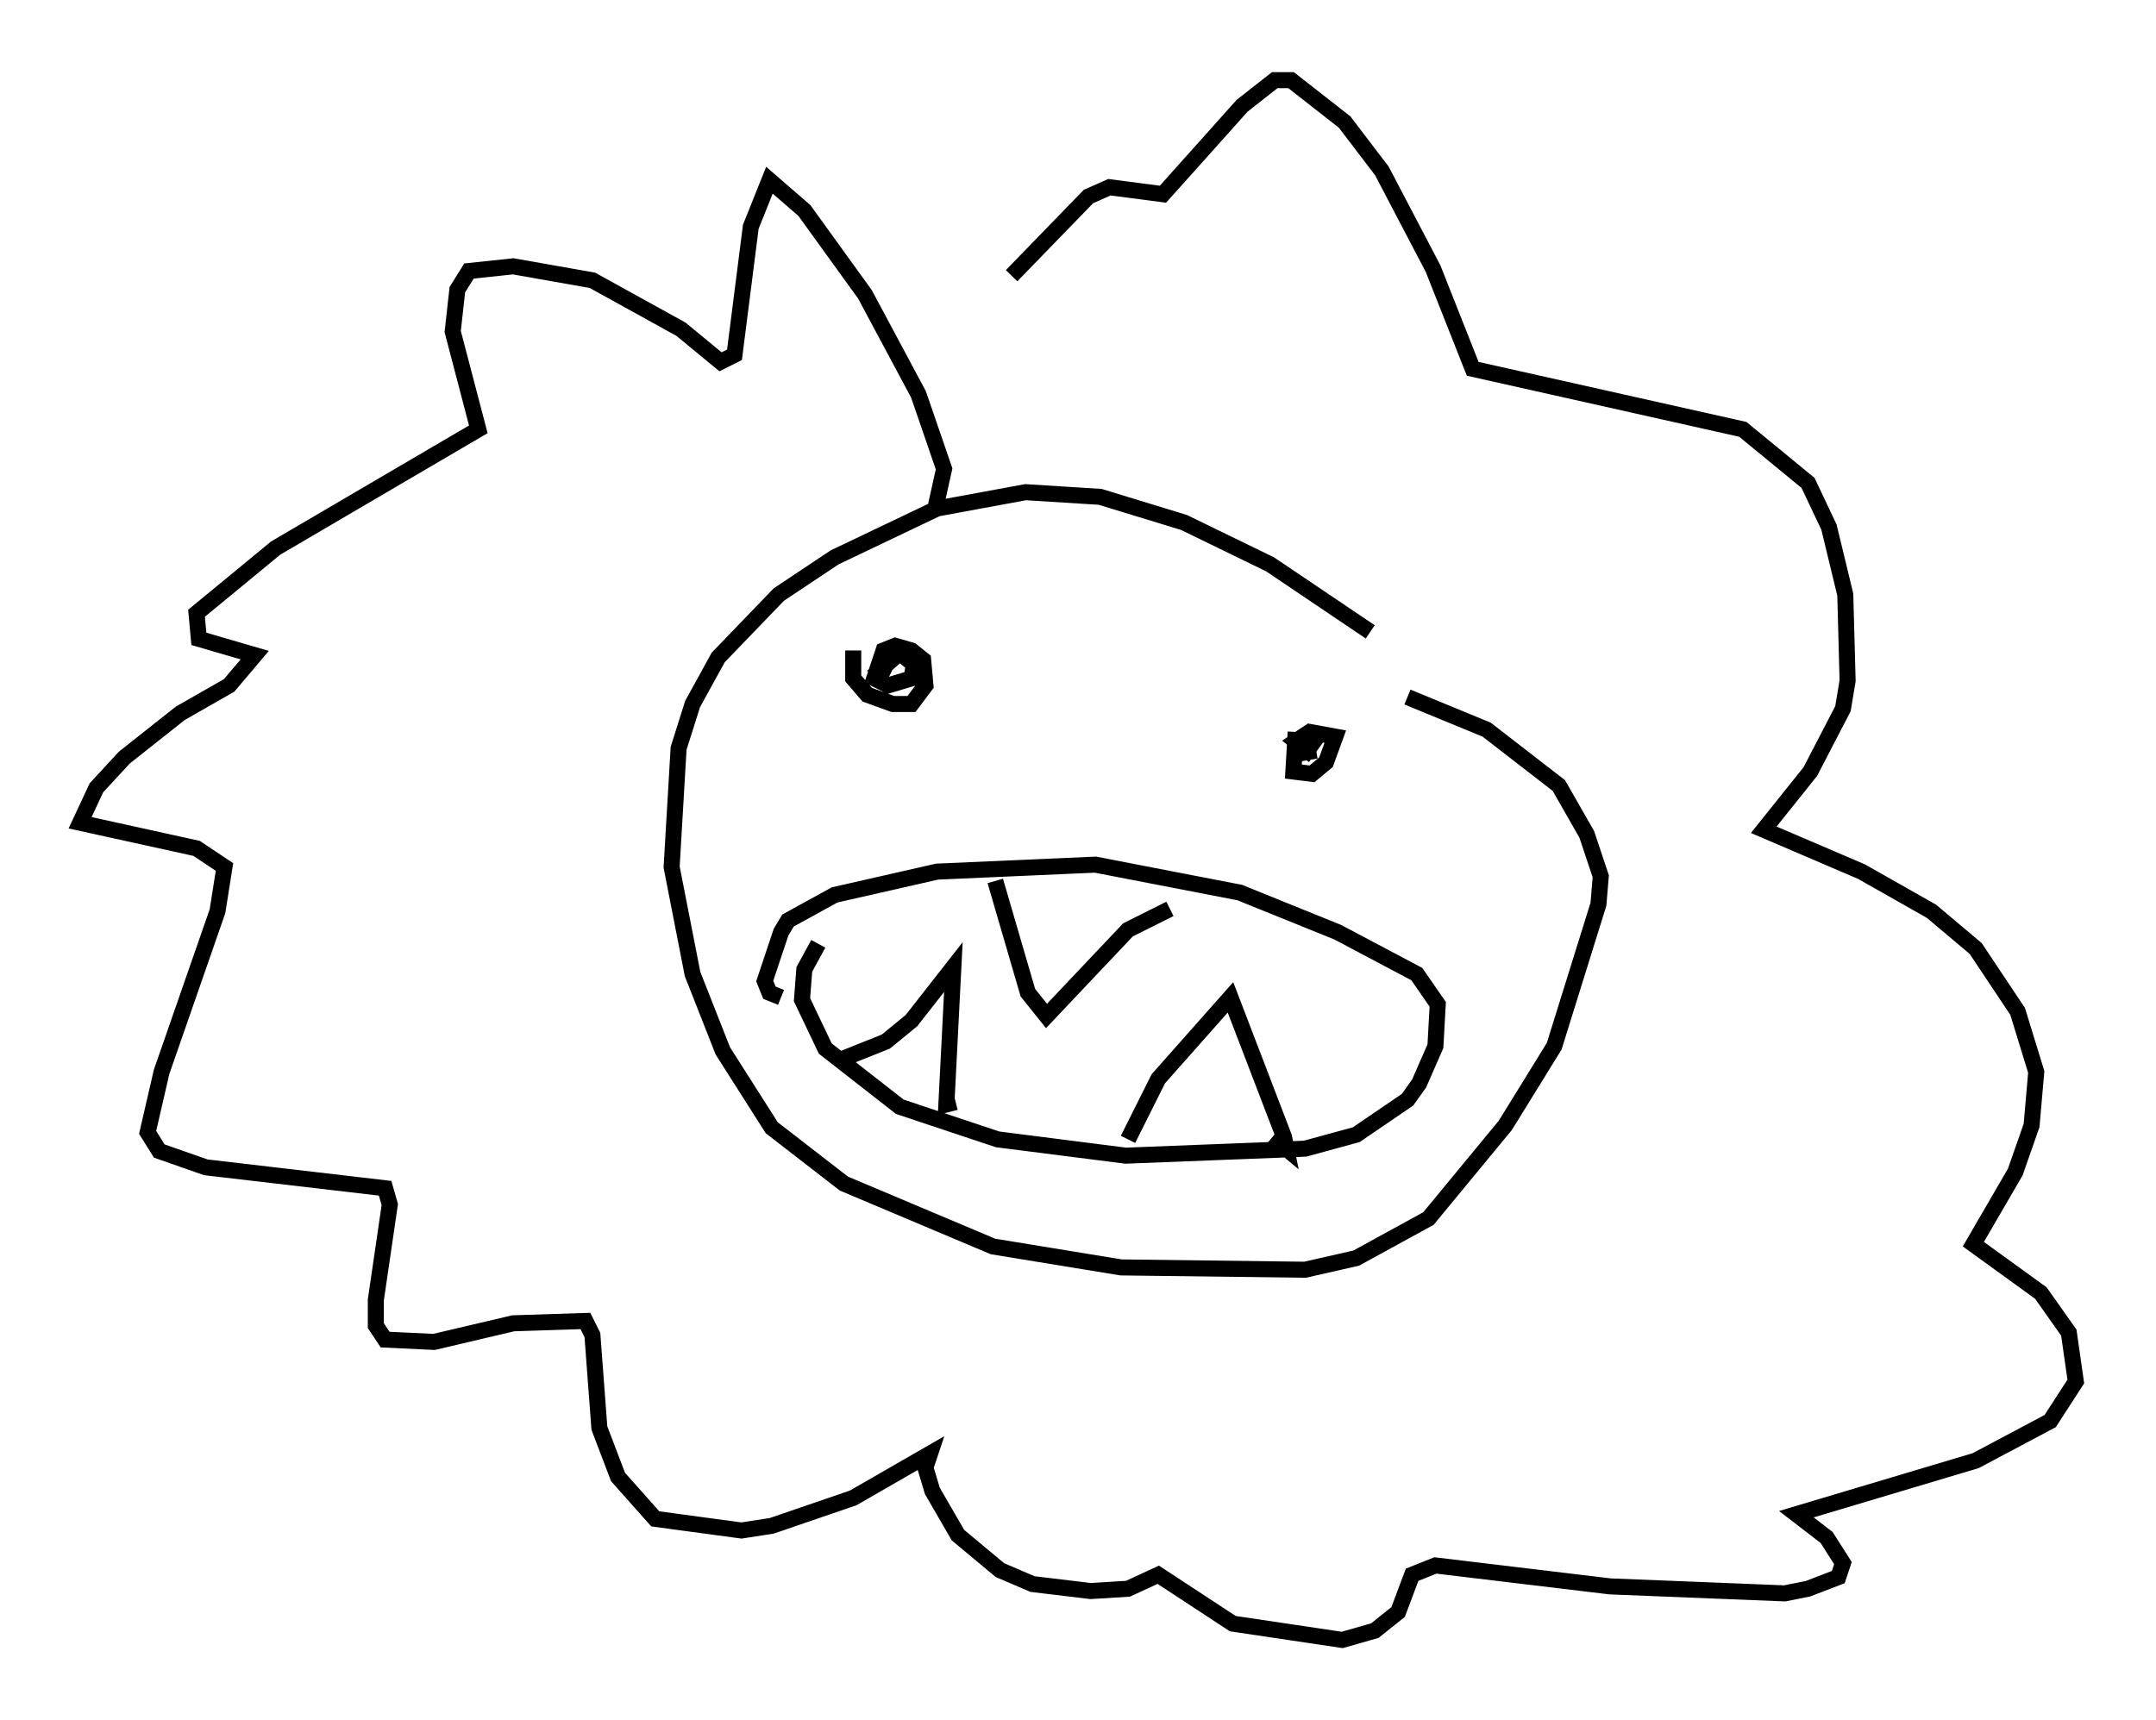 <?xml version="1.0" encoding="utf-8" ?>
<svg baseProfile="full" height="107.318" version="1.1" width="134.48" xmlns="http://www.w3.org/2000/svg" xmlns:ev="http://www.w3.org/2001/xml-events" xmlns:xlink="http://www.w3.org/1999/xlink"><defs /><rect fill="white" height="107.318" width="134.48" x="0" y="0" /><path d="M91.279, 45.525 m-5.81, -6.101 l-6.246, -4.212 -5.374, -2.615 l-5.229, -1.598 -4.648, -0.291 l-5.52, 1.017 -6.391, 3.05 l-3.486, 2.324 -3.777, 3.922 l-1.598, 2.905 -0.872, 2.76 l-0.436, 7.408 1.307, 6.682 l1.888, 4.793 3.05, 4.793 l4.503, 3.486 9.296, 3.922 l7.989, 1.307 11.475, 0.145 l3.196, -0.726 4.503, -2.469 l4.793, -5.81 3.05, -4.939 l2.76, -8.86 0.145, -1.743 l-0.872, -2.615 -1.743, -3.05 l-4.503, -3.486 -4.939, -2.034 m-36.749, 15.397 l-0.872, 1.598 -0.145, 1.888 l1.453, 3.05 4.648, 3.631 l6.101, 2.034 7.989, 1.017 l11.184, -0.436 3.196, -0.872 l3.196, -2.179 0.726, -1.017 l1.017, -2.324 0.145, -2.615 l-1.307, -1.888 -4.939, -2.615 l-6.101, -2.469 -9.006, -1.743 l-9.877, 0.436 -6.391, 1.453 l-2.905, 1.598 -0.436, 0.726 l-1.017, 3.05 0.291, 0.726 l0.726, 0.291 m3.631, 3.922 l2.905, -1.162 1.598, -1.307 l2.615, -3.341 -0.436, 8.57 l0.581, -0.145 m10.749, 2.324 l1.888, -3.777 4.503, -5.084 l3.341, 8.715 0.145, 0.726 l-0.872, -0.726 m-17.285, -15.978 l2.034, 6.972 1.162, 1.453 l5.084, -5.374 2.615, -1.307 m7.844, -11.039 l-0.145, 2.469 1.162, 0.145 l0.872, -0.726 0.581, -1.598 l-1.598, -0.291 -0.872, 0.581 l0.726, 0.581 0.726, -1.017 l-0.726, 0.726 0.145, 0.872 m-28.469, -6.827 l0.0, 1.743 0.872, 1.017 l1.598, 0.581 1.162, 0.0 l0.872, -1.162 -0.145, -1.598 l-0.726, -0.581 -1.017, -0.291 l-0.726, 0.291 -0.581, 1.743 l0.872, 0.436 1.453, -0.436 l0.145, -0.872 -0.872, -0.726 l-1.162, 1.017 0.581, 0.291 m2.76, -10.168 l0.581, -2.615 -1.598, -4.648 l-3.341, -6.246 -3.777, -5.229 l-2.179, -1.888 -1.162, 2.905 l-1.017, 7.989 -0.872, 0.436 l-2.469, -2.034 -5.52, -3.05 l-4.939, -0.872 -2.76, 0.291 l-0.726, 1.162 -0.291, 2.615 l1.598, 6.101 -12.637, 7.408 l-4.939, 4.067 0.145, 1.598 l3.486, 1.017 -1.598, 1.888 l-3.05, 1.743 -3.486, 2.76 l-1.743, 1.888 -1.017, 2.179 l7.263, 1.598 1.743, 1.162 l-0.436, 2.76 -3.486, 10.022 l-0.872, 3.777 0.726, 1.162 l2.905, 1.017 11.184, 1.307 l0.291, 1.017 -0.872, 5.955 l0.0, 1.598 0.581, 0.872 l3.05, 0.145 4.939, -1.162 l4.503, -0.145 0.436, 0.872 l0.436, 5.81 1.162, 3.05 l2.324, 2.615 5.374, 0.726 l1.888, -0.291 5.084, -1.743 l4.793, -2.76 -0.291, 0.872 l0.436, 1.453 1.598, 2.76 l2.615, 2.179 2.034, 0.872 l3.631, 0.436 2.324, -0.145 l1.888, -0.872 4.648, 3.05 l6.827, 1.017 2.034, -0.581 l1.453, -1.162 0.872, -2.324 l1.453, -0.581 10.894, 1.307 l10.894, 0.436 1.453, -0.291 l1.888, -0.726 0.291, -0.872 l-1.017, -1.598 -1.888, -1.453 l11.184, -3.341 4.648, -2.469 l1.598, -2.469 -0.436, -3.05 l-1.743, -2.469 -4.212, -3.05 l2.615, -4.503 1.017, -2.905 l0.291, -3.341 -1.162, -3.777 l-2.615, -3.922 -2.76, -2.324 l-4.358, -2.469 -6.101, -2.615 l2.905, -3.631 2.034, -3.922 l0.291, -1.743 -0.145, -5.374 l-1.017, -4.212 -1.307, -2.76 l-4.067, -3.341 -16.849, -3.777 l-2.469, -6.246 -3.196, -6.101 l-2.324, -3.05 -3.341, -2.615 l-1.017, 0.0 -2.034, 1.598 l-4.939, 5.52 -3.341, -0.436 l-1.307, 0.581 -4.793, 4.939 " fill="none" stroke="black" stroke-width="1" /></svg>